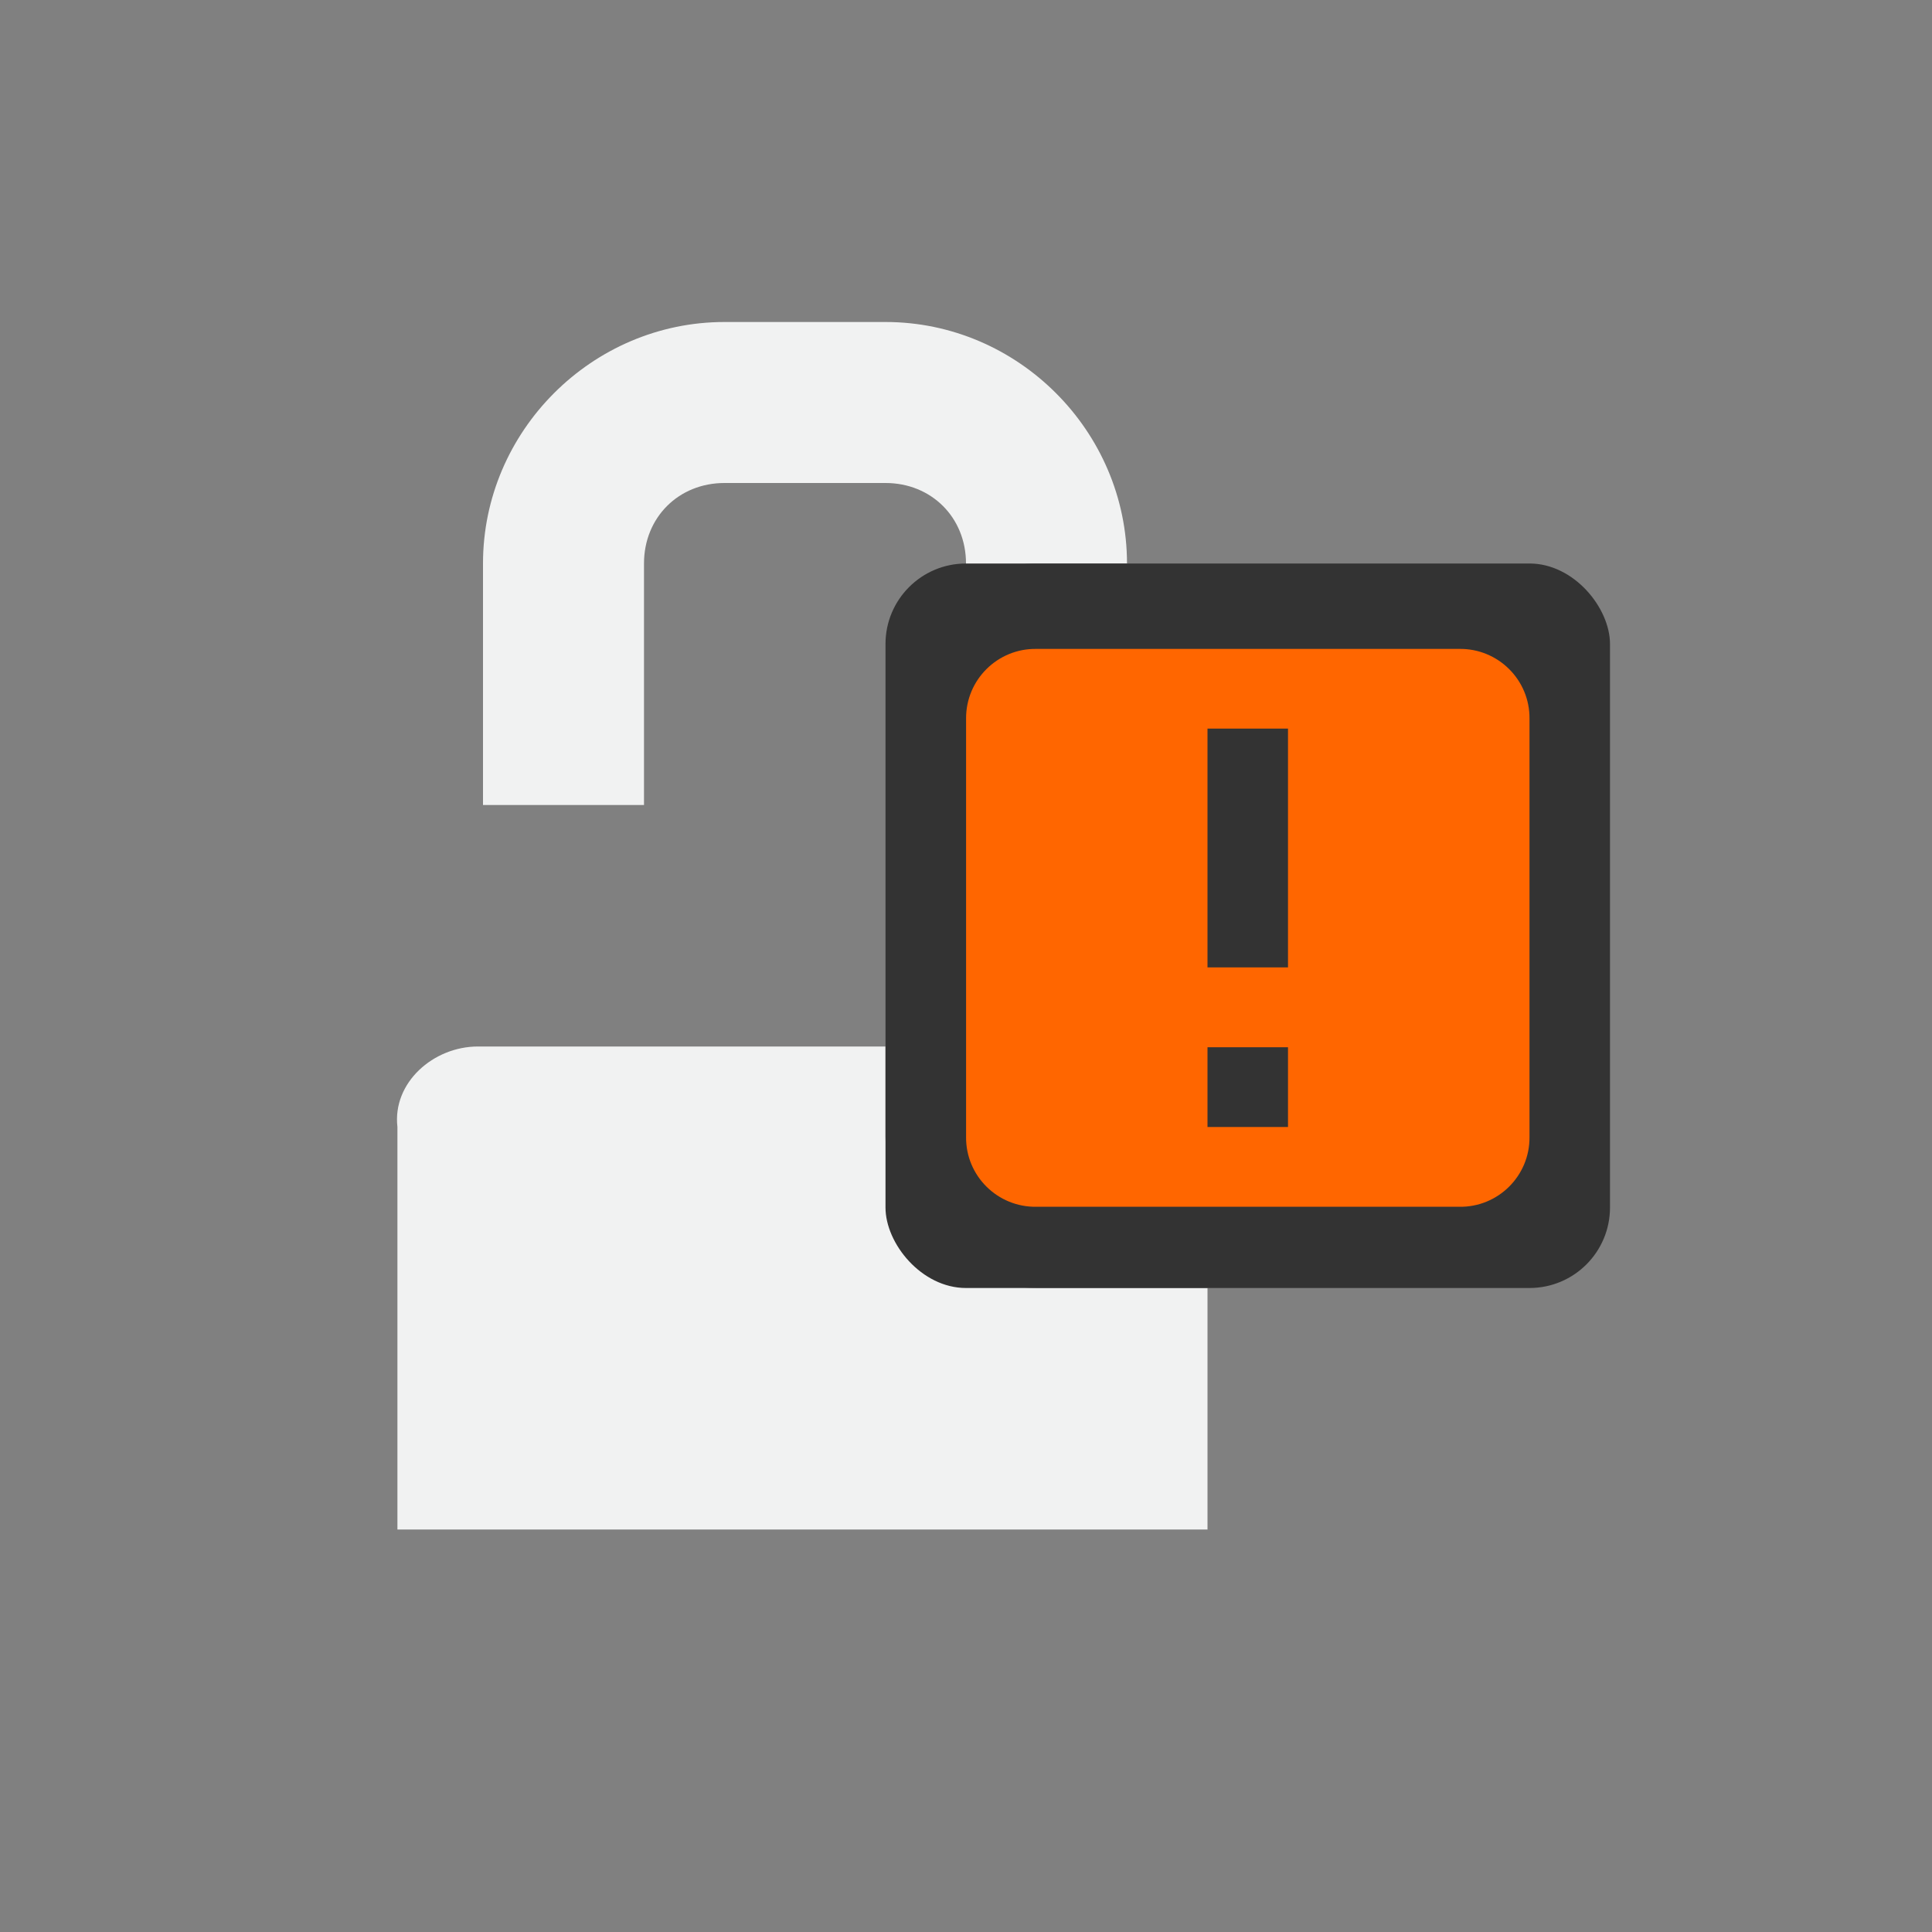 <?xml version="1.0" encoding="UTF-8" standalone="no"?>
<svg xmlns="http://www.w3.org/2000/svg" version="1.1" viewBox="-4 -4 24 24">
 <rect x="-4" y="-4" width="24" height="24" fill="#808080" stroke="none"/>
 <path style="color:#f1f2f2" d="m5 0c-1.645 0-3 1.355-3 3v3h2v-3c0-0.571 0.429-1 1-1h2c0.571 0 1 0.429 1 1v0.25c0.267-0.15 0.557-0.25 0.875-0.25h1.125c0-1.645-1.355-3-3-3zm-3.063 9c-0.554 0-1.064 0.45-1 1v5h10.063v-3h-2.125c-1.01 0-1.875-0.866-1.875-1.876v-1.124z" overflow="visible" fill="#f1f2f2"/>
 <rect ry="1" height="9" width="9" y="3" x="7" fill="#333"/>
 <path style="color:#f1f2f2" d="m8.876 4.061c-0.483-0.008-0.878 0.383-0.875 0.866v5.196c-0.005 0.484 0.391 0.876 0.875 0.868h5.249c0.484 0.009 0.88-0.384 0.875-0.868v-5.194c0.005-0.484-0.391-0.876-0.875-0.868zm2.124 0.99h1v2.966h-1zm0 3.958h1v0.991h-1z" class="warning" overflow="visible" fill="#f60"/>
</svg>

